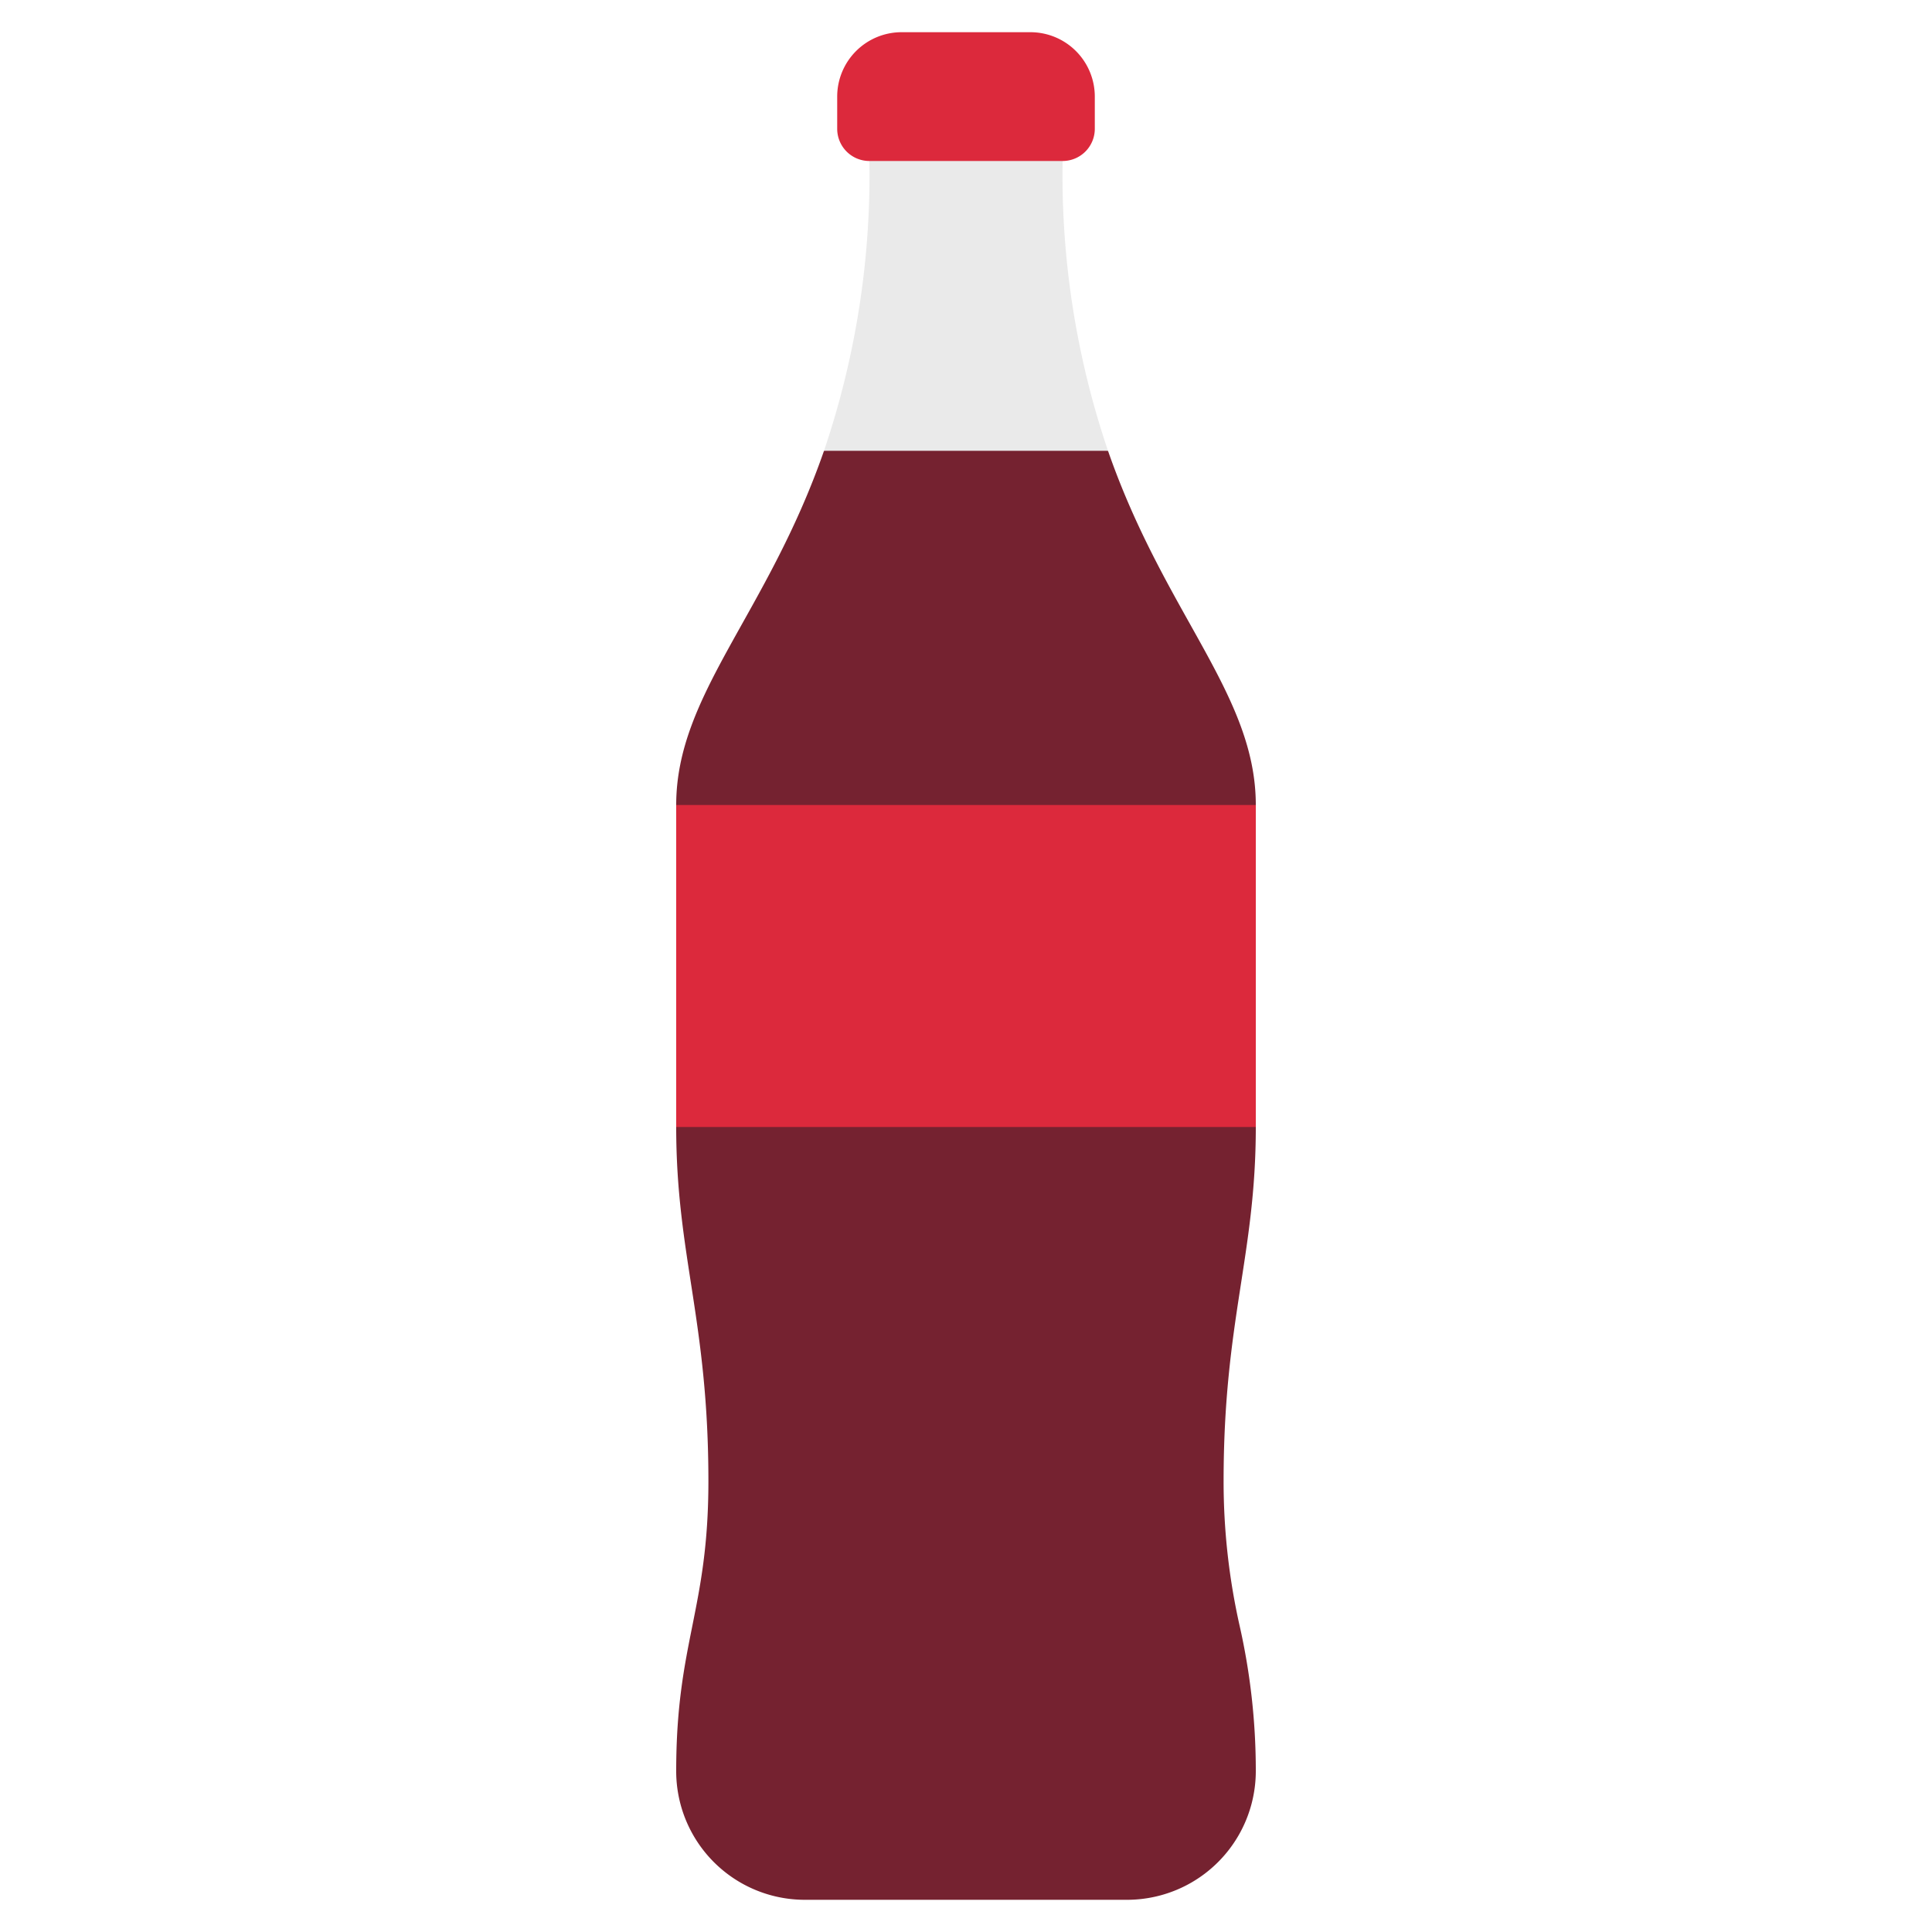 <svg viewBox="0 0 60 60" xmlns="http://www.w3.org/2000/svg"><g><path d="M39 35c0 4-1 6-1 11a20.4 20.4 0 0 0 .5 4.5A20.4 20.4 0 0 1 39 55a4 4 0 0 1-4 4H25a3.995 3.995 0 0 1-4-4c0-4 1-5 1-9 0-5-1-7-1-11V25c0-3.43 2.82-5.91 4.59-11L30 13l4.41 1C36.18 19.09 39 21.57 39 25z" fill="#752230"></path><path d="M21 25h18v10H21z" fill="#dc293c"></path><path d="M34.41 14h-8.82A26.672 26.672 0 0 0 27 5V4h6v1a26.672 26.672 0 0 0 1.41 9z" fill="#eaeaea"></path><path d="M28 1h4a2 2 0 0 1 2 2v1a1 1 0 0 1-1 1h-6a1 1 0 0 1-1-1V3a2 2 0 0 1 2-2z" fill="#dc293c"></path></g></svg>
